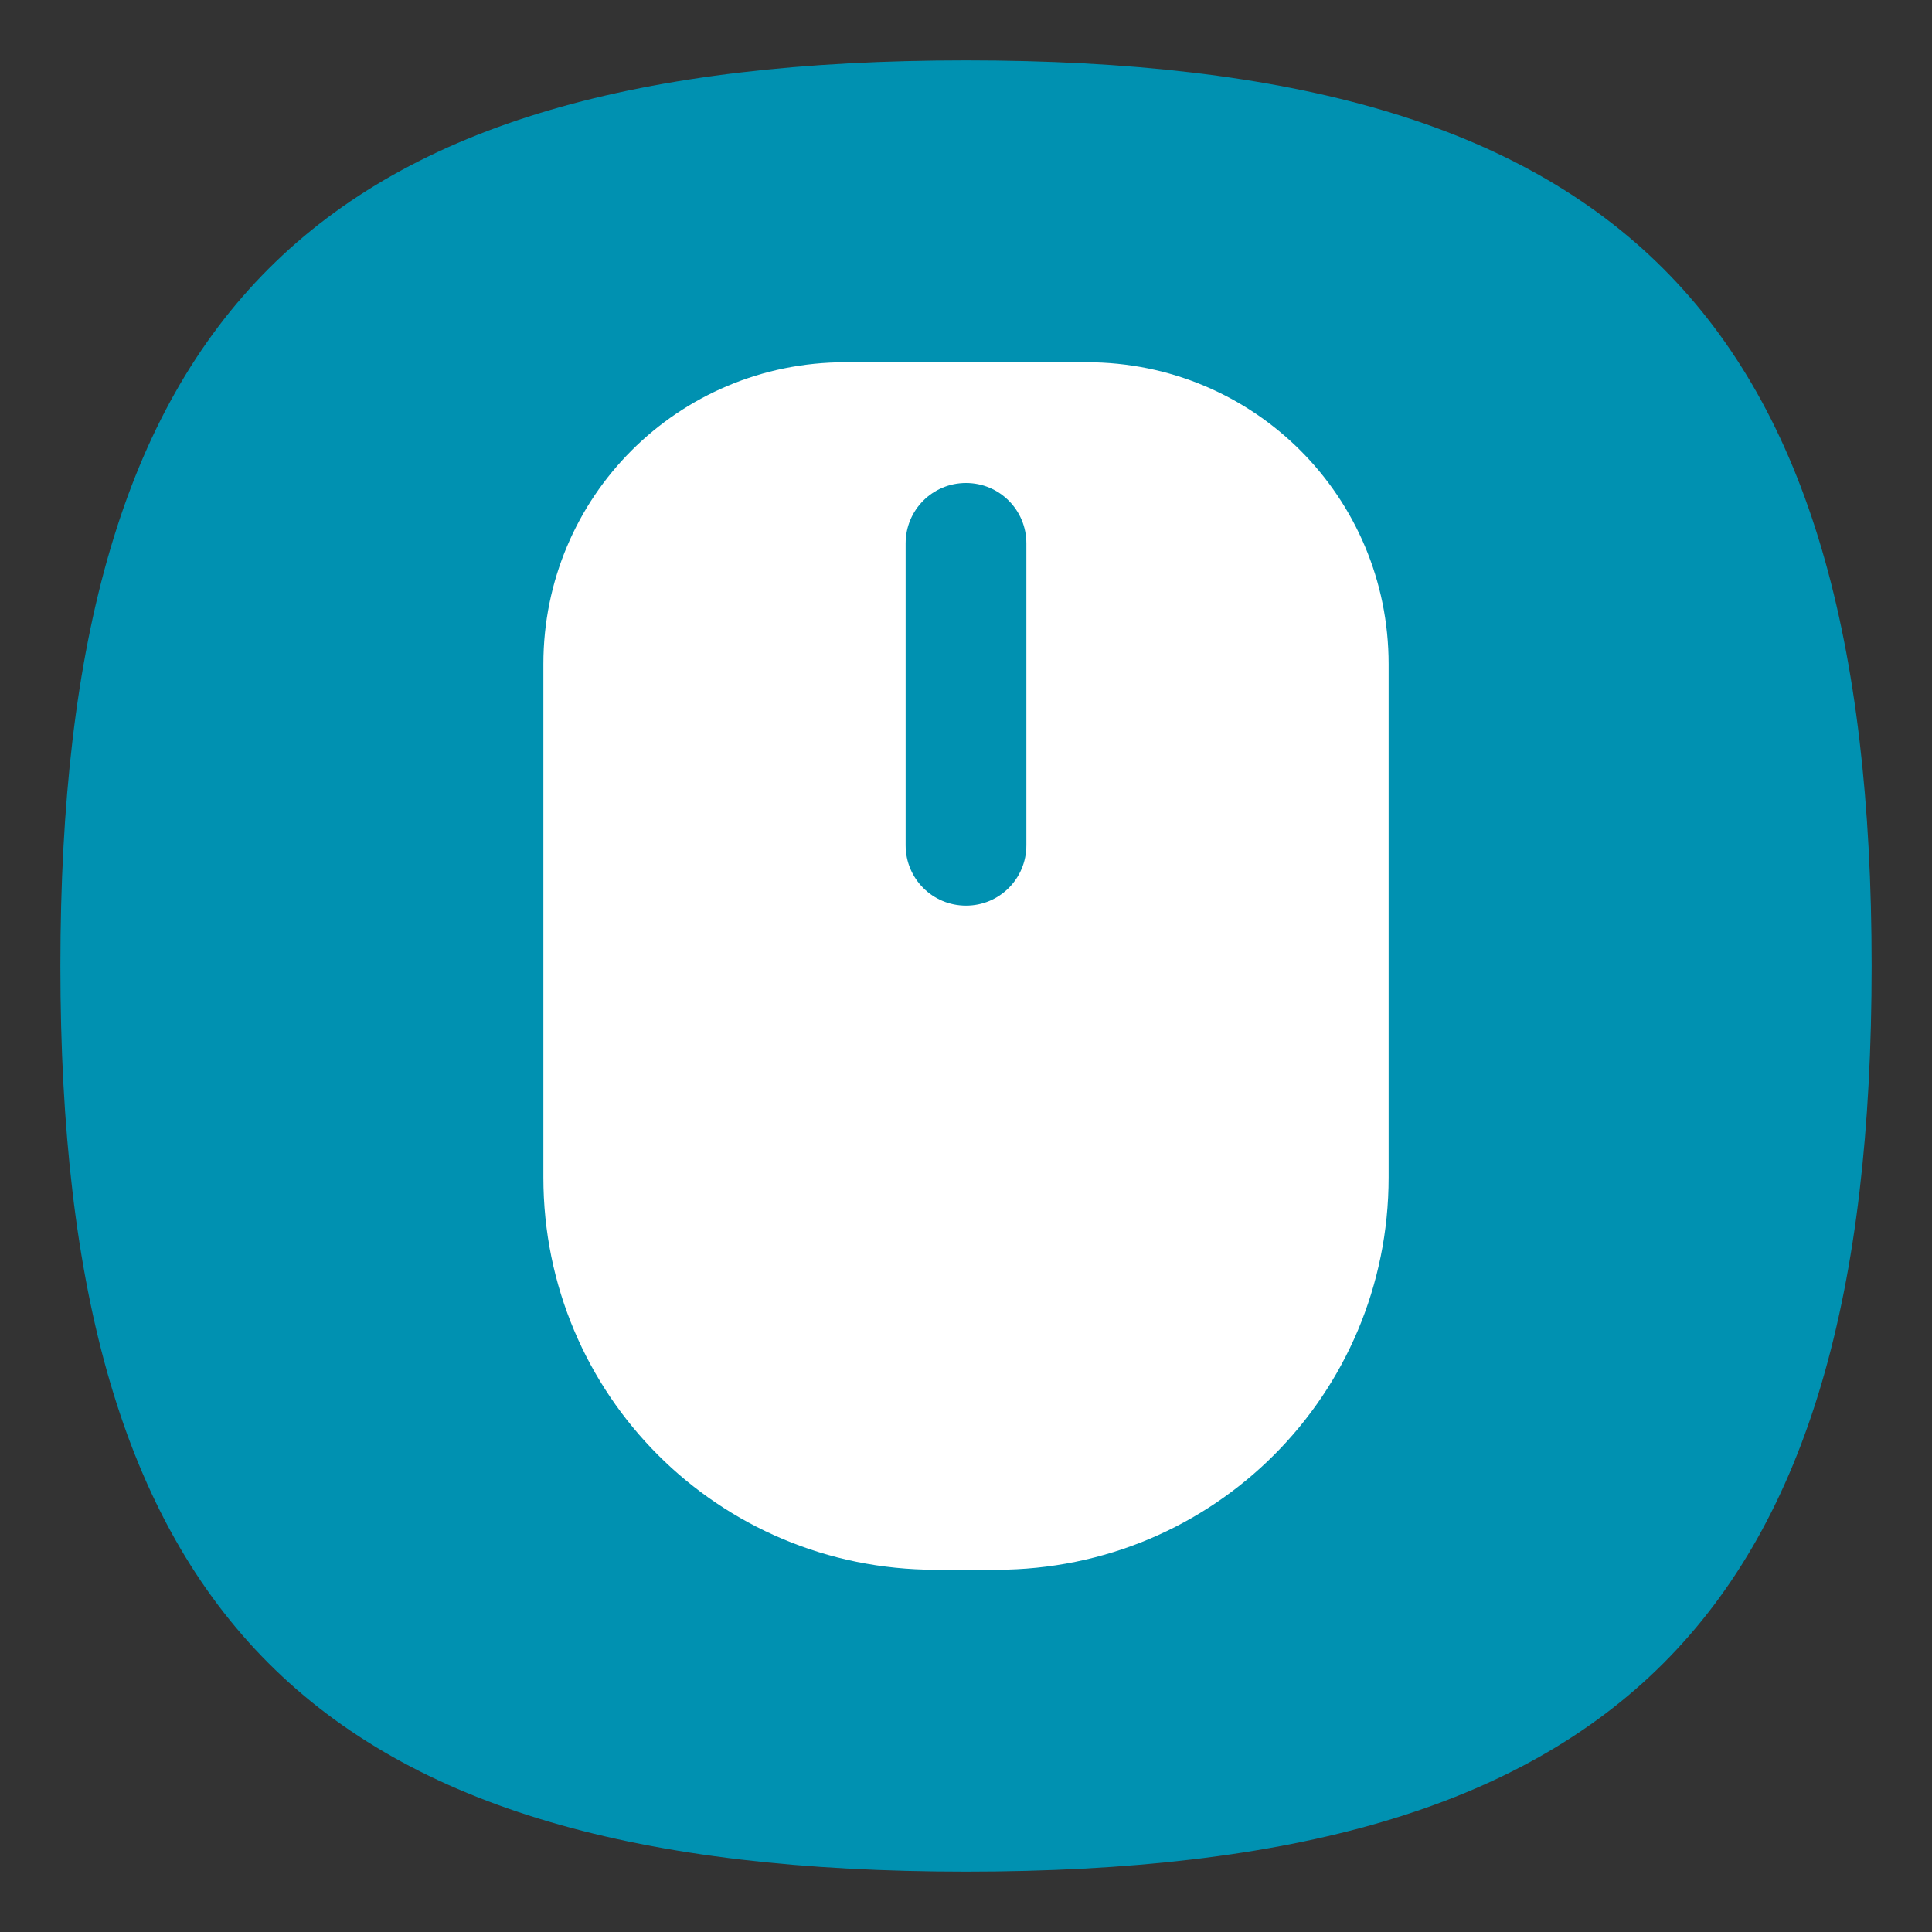 <?xml version="1.0" encoding="UTF-8" standalone="no"?>
<svg
   viewbox="0 0 200 200"
   version="1.1"
   id="svg4"
   sodipodi:docname="preferences-desktop-mouse.svg"
   width="64"
   height="64"
   inkscape:version="1.1.1 (3bf5ae0d25, 2021-09-20, custom)"
   xmlns:inkscape="http://www.inkscape.org/namespaces/inkscape"
   xmlns:sodipodi="http://sodipodi.sourceforge.net/DTD/sodipodi-0.dtd"
   xmlns="http://www.w3.org/2000/svg"
   xmlns:svg="http://www.w3.org/2000/svg">
  <rect width="100%" height="100%" fill="#333333" stroke="none"/>
  <defs
     id="defs8" />
  <sodipodi:namedview
     id="namedview6"
     pagecolor="#ffffff"
     bordercolor="#666666"
     borderopacity="1.0"
     inkscape:pageshadow="2"
     inkscape:pageopacity="0.0"
     inkscape:pagecheckerboard="0"
     showgrid="false"
     inkscape:zoom="6.4416667"
     inkscape:cx="38.965071"
     inkscape:cy="14.204398"
     inkscape:window-width="1920"
     inkscape:window-height="996"
     inkscape:window-x="0"
     inkscape:window-y="0"
     inkscape:window-maximized="1"
     inkscape:current-layer="svg4"
     showguides="true" />
  <path
     d="M 2,32 C 2,10.4 10.4,2 32,2 53.6,2 62,10.4 62,32 62,53.6 53.6,62 32,62 10.4,62 2,53.6 2,32"
     id="path2"
     style="stroke-width:0.3;fill:#0091b1;fill-opacity:1;stroke:none" />
  <path
     id="rect3139"
     style="fill:#ffffff;stroke-width:4;stroke-linecap:round;stroke-linejoin:round"
     d="M 28 12 C 22.46 12 18 16.46 18 22 L 18 39 C 18 46.202 23.798 52 31 52 L 33 52 C 40.202 52 46 46.202 46 39 L 46 22 C 46 16.46 41.54 12 36 12 L 28 12 z M 32 16 C 33.108 16 34 16.892 34 18 L 34 28 C 34 29.108 33.108 30 32 30 C 30.892 30 30 29.108 30 28 L 30 18 C 30 16.892 30.892 16 32 16 z " />
</svg>
